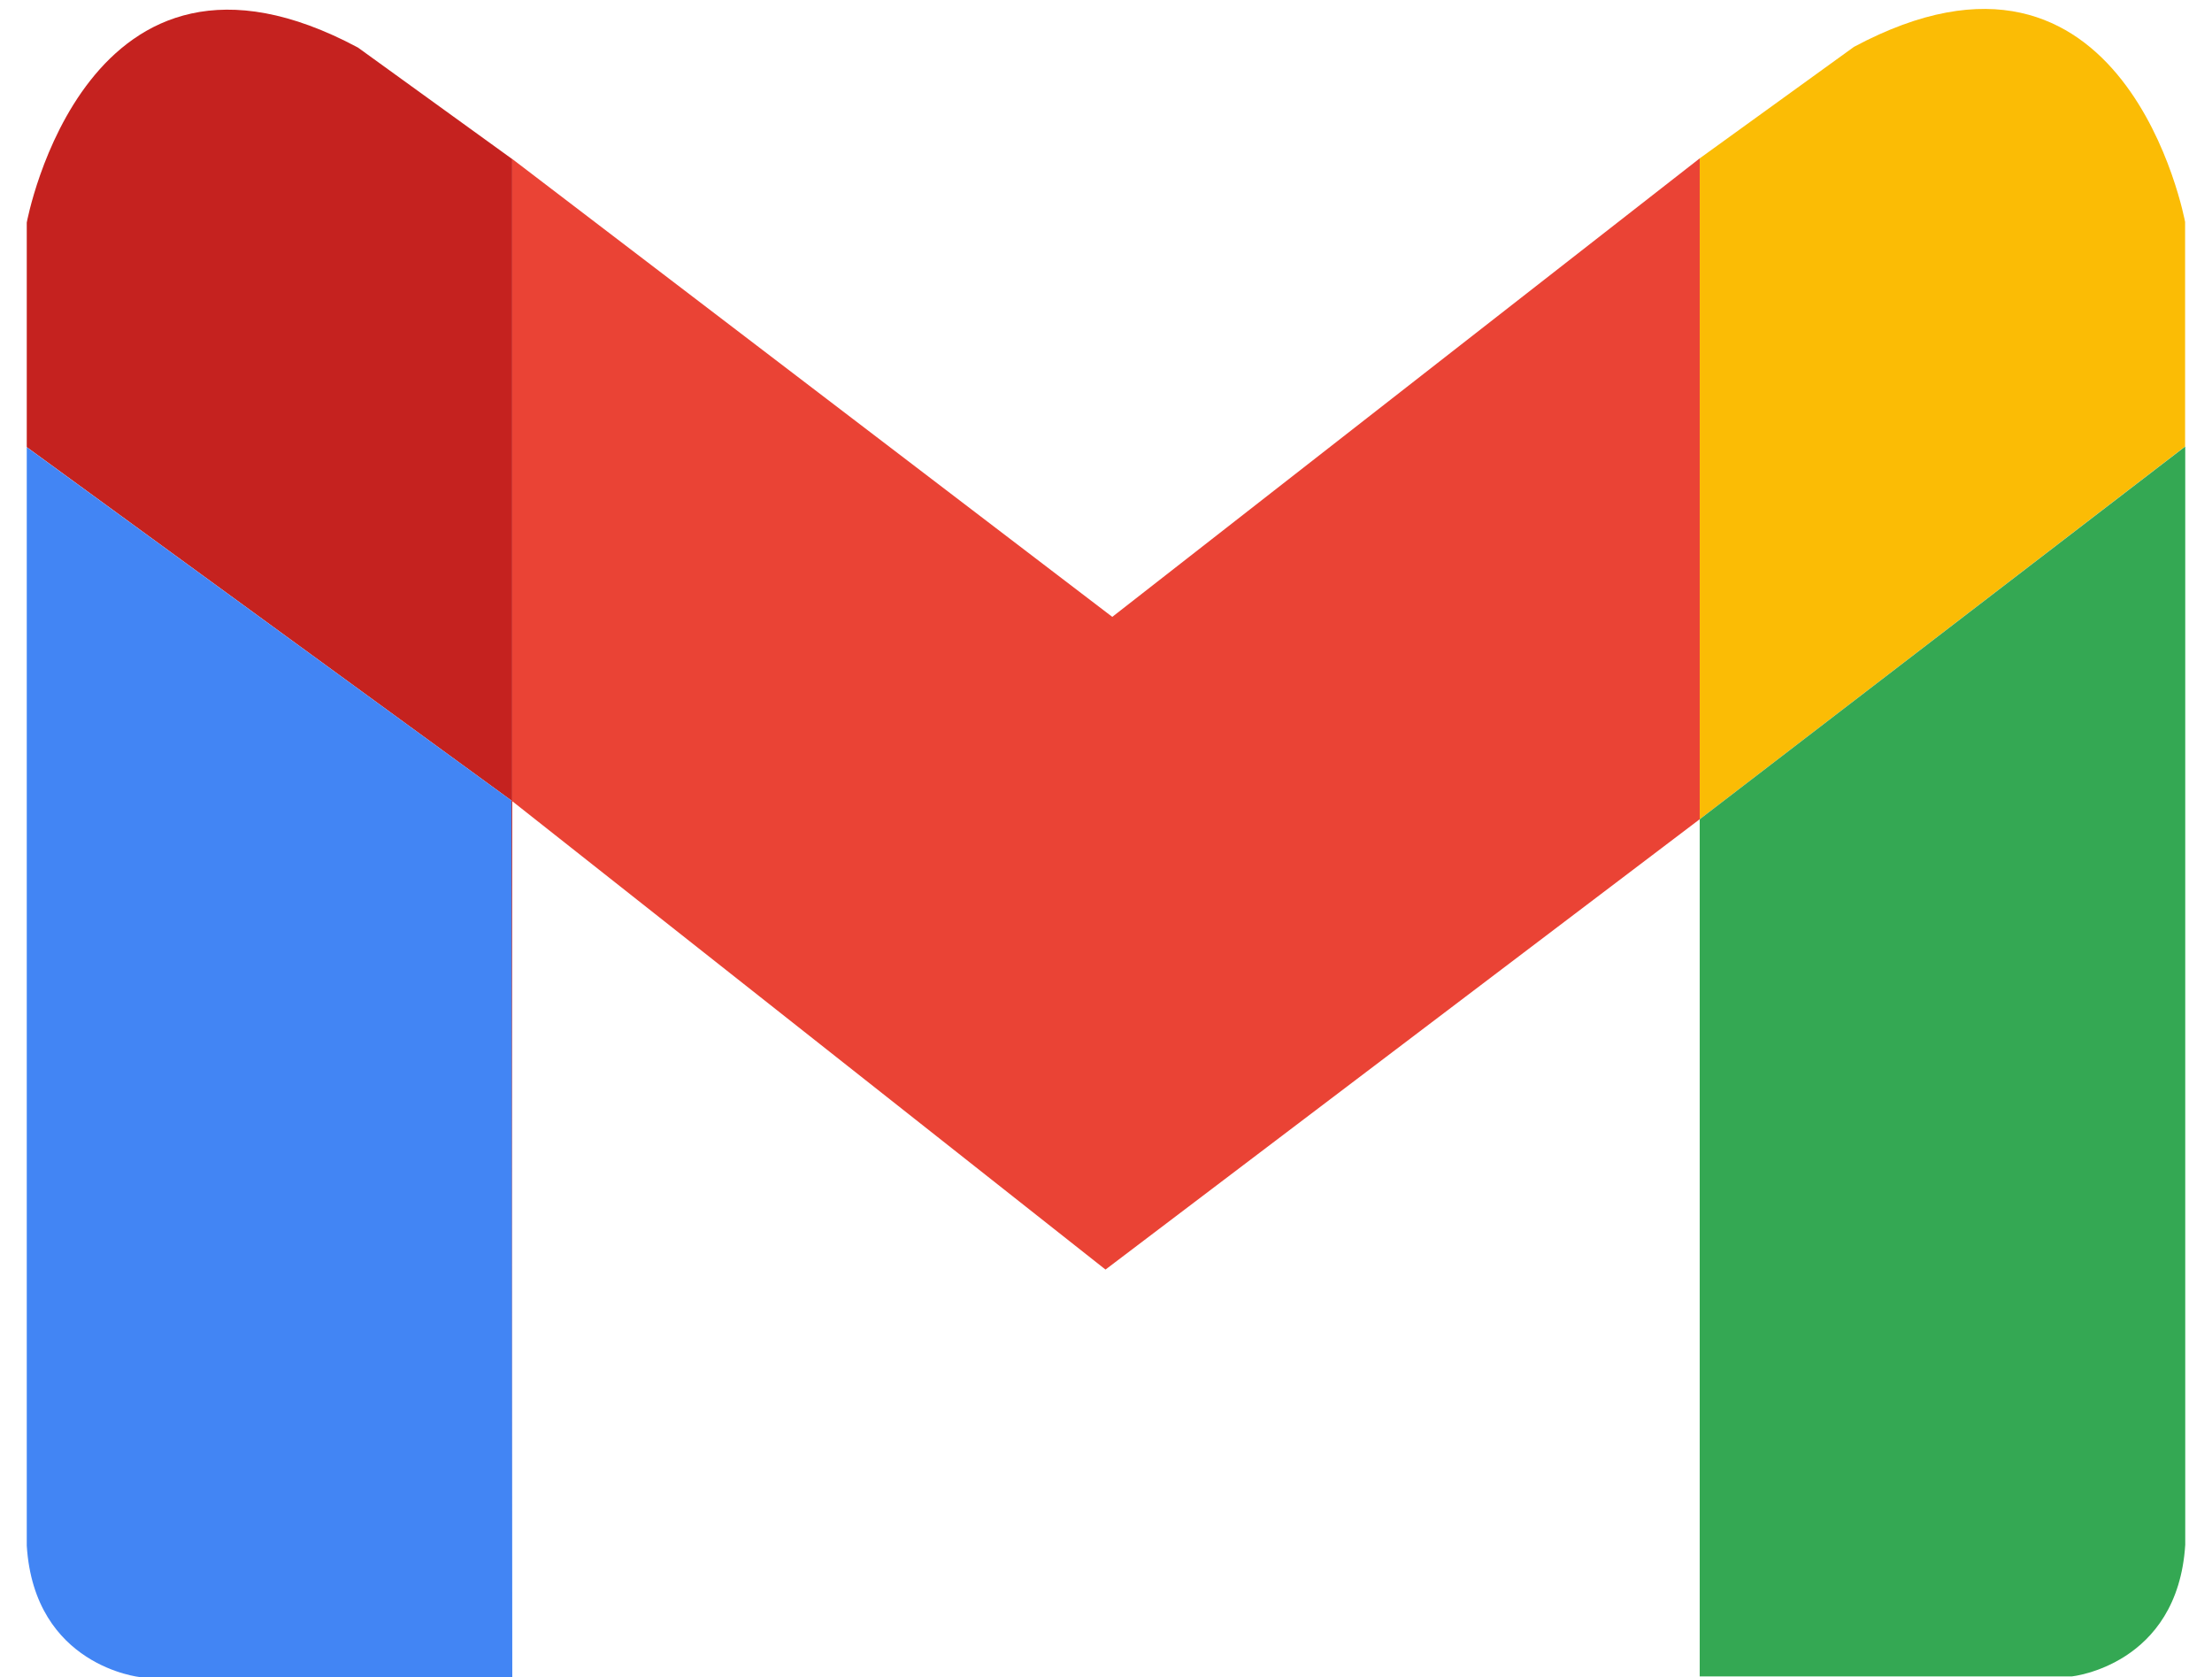 <svg width="62" height="47" viewBox="0 0 62 47" fill="none" xmlns="http://www.w3.org/2000/svg">
<g id="gmail">
<path id="Vector" d="M47.641 4.438L31.176 17.287L14.335 4.438V4.441L14.356 4.459V22.451L30.986 35.578L47.641 22.958V4.438Z" fill="#EA4335"/>
<path id="Vector_2" d="M51.965 1.313L47.641 4.438V22.958L61.246 12.512V6.22C61.246 6.22 59.595 -2.768 51.965 1.313Z" fill="#FBBC05"/>
<path id="Vector_3" d="M47.641 22.959V46.98H58.069C58.069 46.98 61.036 46.674 61.25 43.292V12.513L47.641 22.959Z" fill="#34A853"/>
<path id="Vector_4" d="M14.357 47V22.451L14.335 22.434L14.357 47Z" fill="#C5221F"/>
<path id="Vector_5" d="M14.335 4.442L10.035 1.334C2.405 -2.747 0.75 6.237 0.75 6.237V12.53L14.335 22.434V4.442Z" fill="#C5221F"/>
<path id="Vector_6" d="M14.335 4.441V22.434L14.357 22.451V4.459L14.335 4.441Z" fill="#C5221F"/>
<path id="Vector_7" d="M0.75 12.533V43.312C0.96 46.698 3.931 47 3.931 47H14.359L14.335 22.434L0.75 12.533Z" fill="#4285F4"/>
</g>
</svg>
